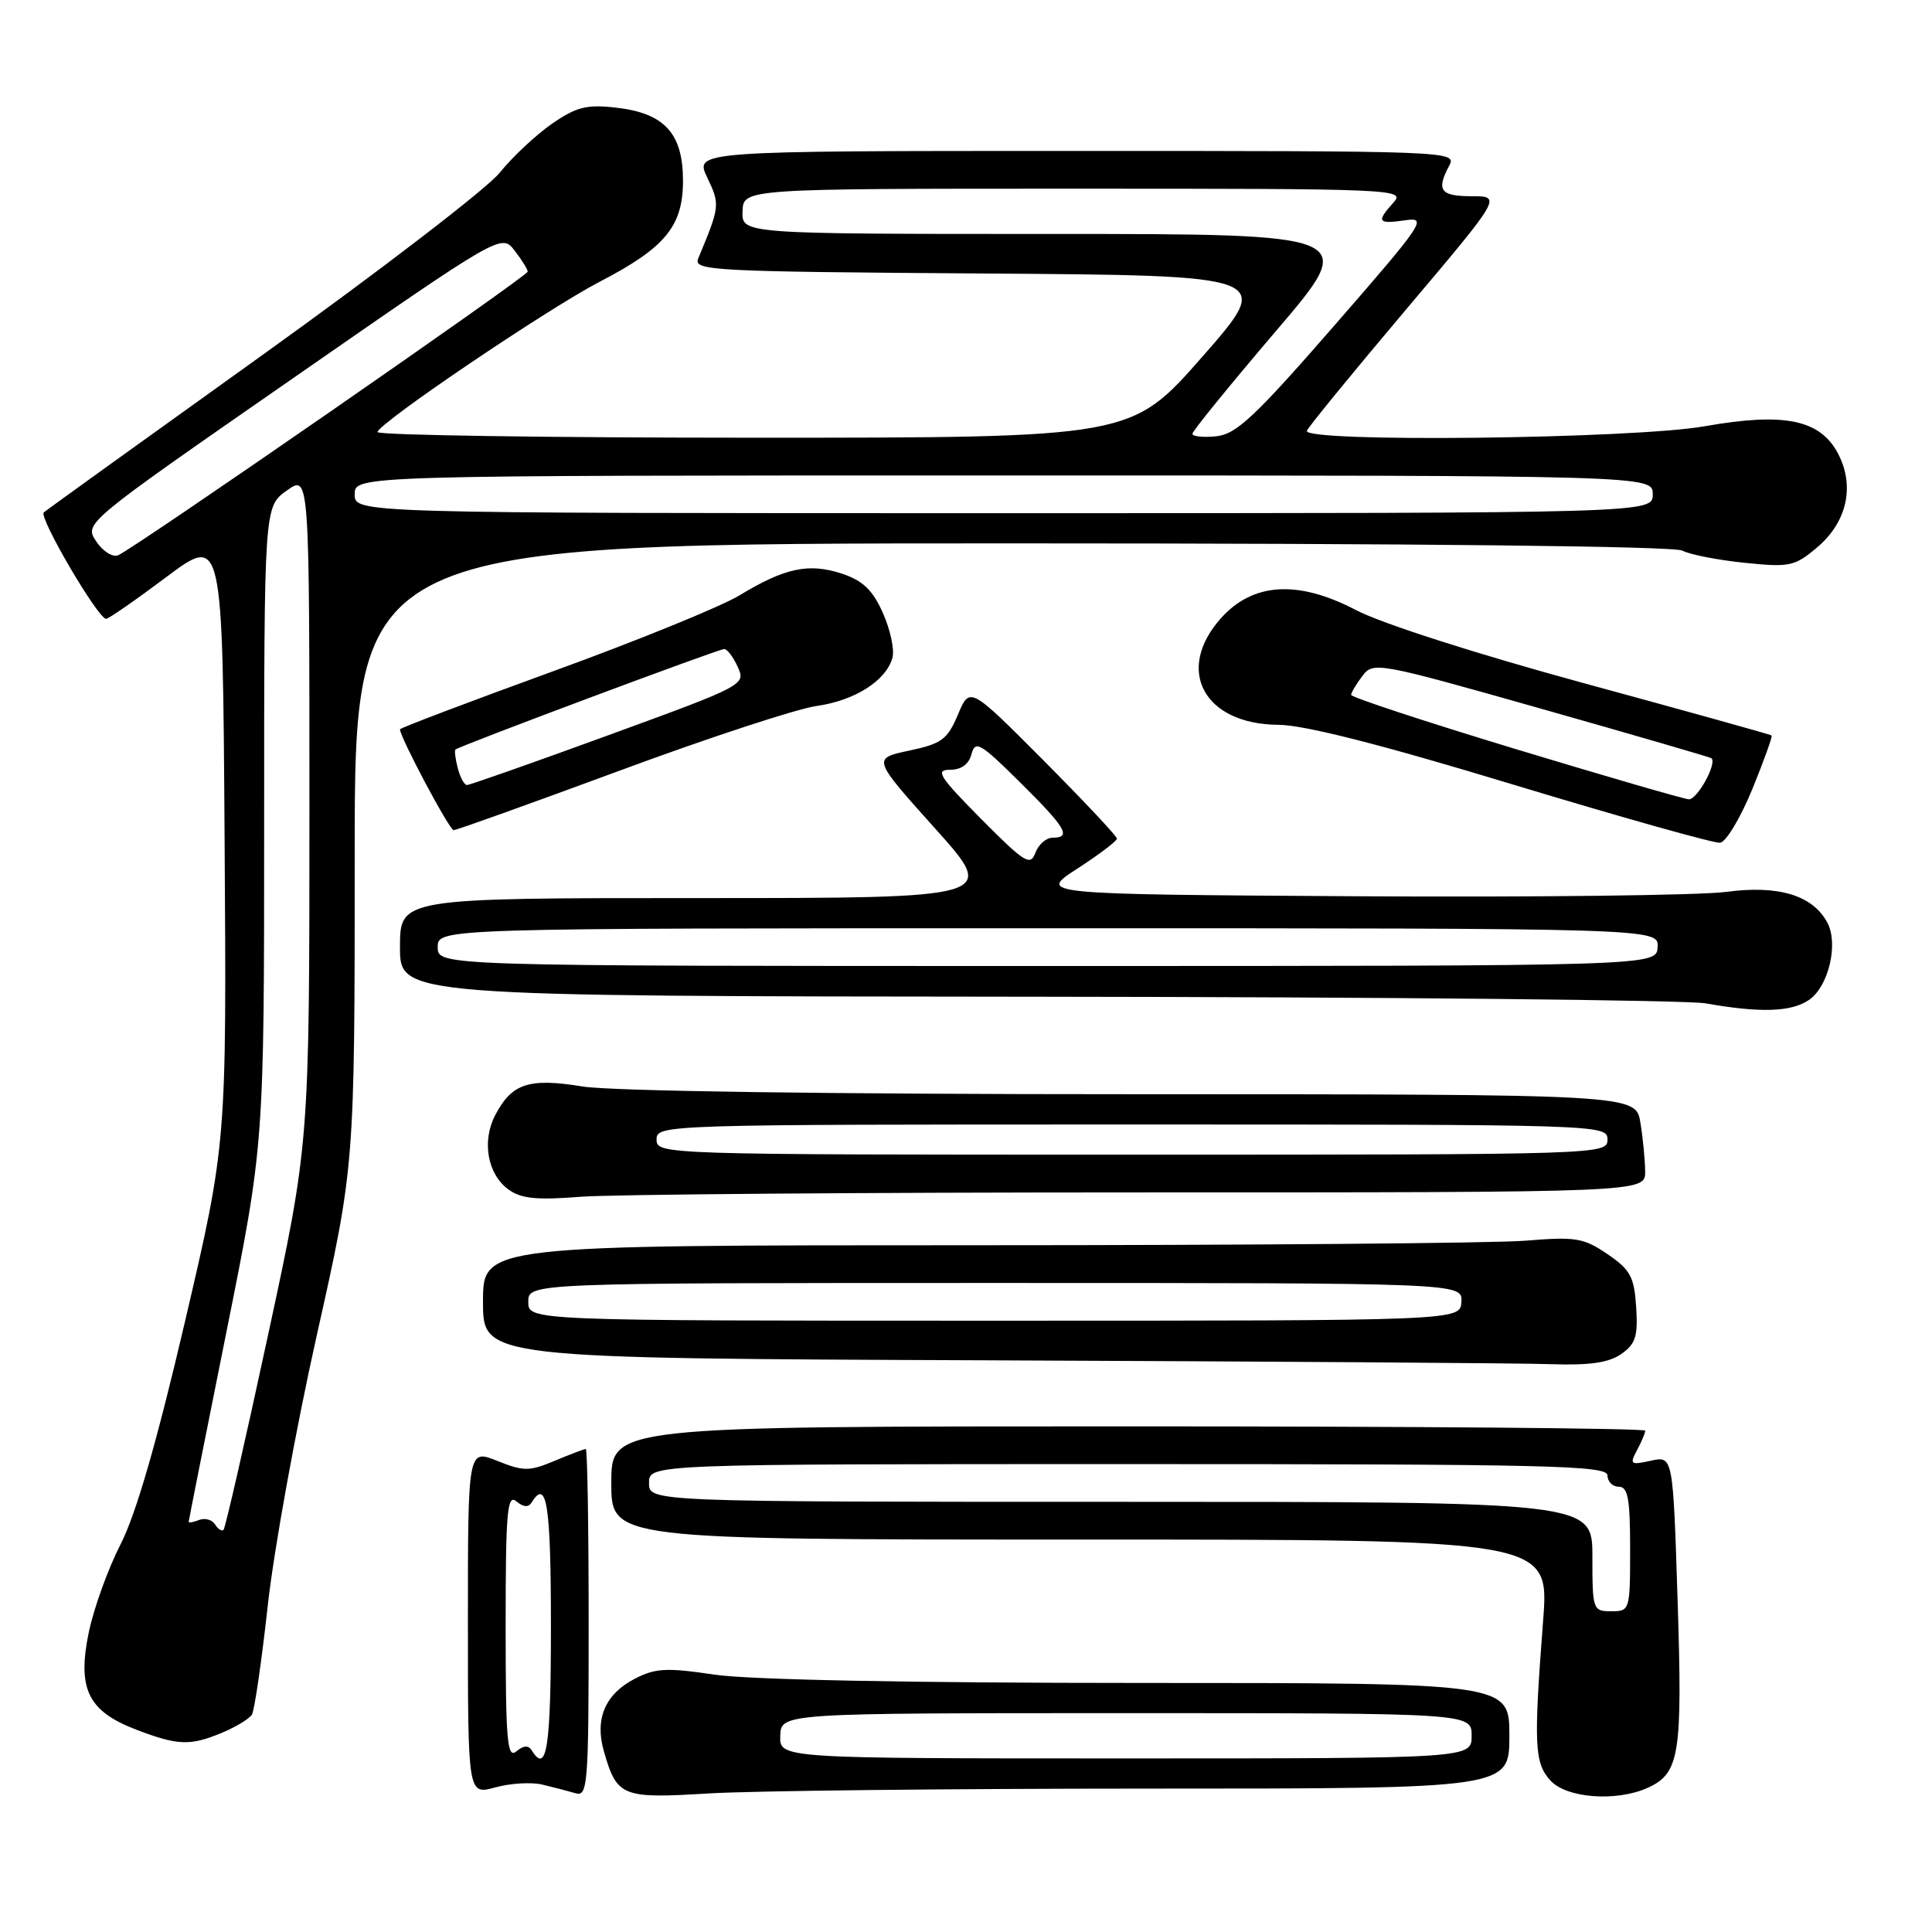 <?xml version="1.0" encoding="UTF-8" standalone="no"?>
<!DOCTYPE svg PUBLIC "-//W3C//DTD SVG 1.1//EN" "http://www.w3.org/Graphics/SVG/1.1/DTD/svg11.dtd" >
<svg xmlns="http://www.w3.org/2000/svg" xmlns:xlink="http://www.w3.org/1999/xlink" version="1.1" viewBox="0 0 256 256">
 <g >
 <path fill="currentColor"
d=" M 71.87 236.47 C 73.31 236.81 75.29 237.33 76.25 237.61 C 77.88 238.10 78.00 236.57 78.00 215.07 C 78.00 202.38 77.83 192.00 77.62 192.00 C 77.41 192.00 75.56 192.70 73.51 193.56 C 70.12 194.98 69.40 194.98 65.88 193.57 C 62.00 192.02 62.00 192.02 62.00 214.93 C 62.00 237.84 62.00 237.84 65.62 236.84 C 67.61 236.29 70.42 236.12 71.87 236.47 Z  M 152.16 237.00 C 200.00 237.00 200.00 237.00 200.00 230.00 C 200.00 223.00 200.00 223.00 151.04 223.00 C 120.58 223.00 99.29 222.58 94.68 221.90 C 88.32 220.95 86.84 221.03 84.10 222.45 C 80.19 224.47 78.79 227.76 80.01 232.03 C 81.75 238.09 82.38 238.34 93.89 237.64 C 99.62 237.29 125.84 237.00 152.16 237.00 Z  M 218.34 236.89 C 222.56 234.97 222.95 232.50 222.29 212.01 C 221.68 192.91 221.68 192.91 218.75 193.55 C 216.05 194.15 215.91 194.04 216.91 192.16 C 217.51 191.05 218.00 189.88 218.00 189.57 C 218.00 189.25 187.18 189.00 149.50 189.00 C 81.00 189.00 81.00 189.00 81.00 196.50 C 81.00 204.00 81.00 204.00 143.15 204.00 C 205.30 204.00 205.30 204.00 204.47 214.75 C 203.21 231.18 203.31 233.58 205.43 235.92 C 207.56 238.28 214.21 238.77 218.34 236.89 Z  M 29.41 229.60 C 31.25 228.83 33.04 227.75 33.38 227.19 C 33.72 226.64 34.66 220.18 35.47 212.84 C 36.27 205.50 39.19 189.38 41.96 177.00 C 47.00 154.50 47.00 154.50 47.00 113.25 C 47.00 72.00 47.00 72.00 134.07 72.00 C 187.60 72.00 221.82 72.37 222.92 72.96 C 223.90 73.48 227.60 74.21 231.14 74.57 C 237.13 75.19 237.79 75.05 240.75 72.56 C 244.72 69.22 245.80 64.46 243.58 60.16 C 241.22 55.60 236.46 54.61 225.89 56.48 C 216.36 58.16 172.59 58.66 173.17 57.08 C 173.35 56.58 179.24 49.38 186.25 41.08 C 199.00 26.00 199.00 26.00 195.00 26.00 C 190.85 26.00 190.28 25.22 192.04 21.93 C 193.05 20.03 192.19 20.00 142.55 20.00 C 92.03 20.00 92.03 20.00 93.72 23.54 C 95.43 27.12 95.40 27.33 92.52 34.24 C 91.84 35.87 94.17 35.99 130.28 36.24 C 168.76 36.50 168.76 36.50 159.33 47.25 C 149.90 58.00 149.90 58.00 99.95 58.00 C 72.48 58.00 50.01 57.66 50.03 57.25 C 50.08 56.12 72.49 40.96 79.43 37.35 C 88.15 32.83 90.50 29.98 90.50 23.95 C 90.50 17.66 88.04 14.98 81.60 14.26 C 77.72 13.82 76.37 14.17 73.12 16.41 C 71.00 17.89 67.89 20.80 66.21 22.89 C 64.53 24.98 50.40 35.83 34.83 47.00 C 19.25 58.16 6.18 67.57 5.80 67.90 C 5.09 68.51 12.99 82.00 14.06 82.00 C 14.39 82.00 17.99 79.50 22.07 76.44 C 29.50 70.89 29.50 70.89 29.76 111.19 C 30.03 151.50 30.03 151.50 24.51 175.12 C 20.77 191.13 18.02 200.63 15.98 204.62 C 14.32 207.85 12.42 213.12 11.76 216.31 C 10.22 223.78 11.66 226.74 18.03 229.18 C 23.58 231.30 25.19 231.36 29.41 229.60 Z  M 214.83 179.41 C 216.73 178.08 217.05 177.06 216.80 173.19 C 216.54 169.18 216.04 168.25 213.00 166.18 C 209.83 164.02 208.80 163.85 202.10 164.40 C 198.03 164.73 165.29 165.00 129.35 165.00 C 64.00 165.00 64.00 165.00 64.00 172.49 C 64.00 179.99 64.00 179.99 131.25 180.25 C 168.24 180.40 201.66 180.62 205.53 180.76 C 210.65 180.93 213.17 180.57 214.83 179.41 Z  M 151.15 158.00 C 218.00 158.00 218.00 158.00 217.99 155.25 C 217.98 153.74 217.70 150.81 217.36 148.75 C 216.74 145.00 216.74 145.00 150.12 144.99 C 109.76 144.99 81.03 144.58 77.23 143.97 C 70.06 142.80 67.80 143.55 65.60 147.80 C 63.82 151.24 64.60 155.59 67.37 157.61 C 69.04 158.83 71.10 159.04 76.90 158.58 C 80.97 158.26 114.38 158.00 151.15 158.00 Z  M 239.74 132.47 C 242.31 130.67 243.63 125.04 242.13 122.25 C 240.20 118.63 235.66 117.25 228.73 118.18 C 225.28 118.64 203.34 118.90 179.98 118.76 C 137.50 118.50 137.50 118.50 142.75 115.10 C 145.64 113.23 148.00 111.44 148.00 111.12 C 148.00 110.80 143.61 106.13 138.25 100.74 C 128.50 90.95 128.50 90.95 126.93 94.69 C 125.54 97.99 124.78 98.55 120.47 99.46 C 115.58 100.50 115.58 100.50 123.88 109.75 C 132.19 119.00 132.19 119.00 92.59 119.00 C 53.00 119.00 53.00 119.00 53.00 125.50 C 53.00 132.00 53.00 132.00 137.25 132.07 C 183.59 132.11 223.53 132.51 226.00 132.95 C 233.28 134.24 237.41 134.10 239.74 132.47 Z  M 232.18 104.59 C 233.73 100.79 234.89 97.57 234.75 97.45 C 234.61 97.33 223.47 94.23 210.00 90.56 C 195.59 86.63 183.09 82.63 179.64 80.82 C 171.97 76.82 166.01 77.19 161.78 81.92 C 155.65 88.78 159.52 95.97 169.38 96.04 C 172.83 96.06 183.01 98.65 200.50 103.96 C 214.80 108.29 227.14 111.76 227.92 111.67 C 228.70 111.58 230.62 108.39 232.18 104.59 Z  M 82.15 102.10 C 93.89 97.75 105.61 93.91 108.18 93.55 C 113.27 92.84 117.46 90.17 118.26 87.12 C 118.54 86.06 117.96 83.40 116.98 81.20 C 115.62 78.17 114.33 76.93 111.55 76.01 C 107.17 74.57 104.00 75.24 98.00 78.88 C 95.53 80.38 84.39 84.91 73.25 88.96 C 62.11 93.01 53.00 96.47 53.00 96.64 C 53.00 97.69 59.55 110.00 60.11 110.00 C 60.49 110.00 70.40 106.44 82.15 102.10 Z  M 67.00 215.50 C 67.00 200.34 67.21 197.93 68.41 198.93 C 69.38 199.73 70.03 199.77 70.47 199.05 C 72.45 195.85 73.00 199.43 73.00 215.50 C 73.00 231.57 72.45 235.15 70.47 231.95 C 70.03 231.23 69.38 231.27 68.41 232.07 C 67.21 233.07 67.00 230.66 67.00 215.50 Z  M 103.39 230.00 C 103.50 227.00 103.50 227.00 149.25 227.00 C 195.00 227.00 195.00 227.00 195.00 230.00 C 195.00 233.00 195.00 233.00 149.14 233.00 C 103.29 233.00 103.29 233.00 103.39 230.00 Z  M 211.00 206.25 C 211.00 199.00 211.00 199.00 148.50 199.00 C 86.00 199.00 86.00 199.00 86.00 196.50 C 86.00 194.00 86.00 194.00 149.50 194.00 C 205.28 194.00 213.00 194.18 213.00 195.50 C 213.00 196.32 213.68 197.00 214.50 197.00 C 215.71 197.00 216.00 198.58 216.00 205.25 C 216.00 213.38 215.96 213.50 213.50 213.50 C 211.06 213.50 211.00 213.32 211.00 206.25 Z  M 28.50 202.00 C 28.11 201.37 27.17 201.11 26.40 201.40 C 25.63 201.70 25.00 201.81 25.00 201.66 C 25.00 201.51 27.25 190.19 30.00 176.50 C 35.00 151.61 35.00 151.61 35.00 109.37 C 35.00 67.14 35.00 67.14 38.00 65.00 C 41.00 62.86 41.00 62.86 41.00 107.18 C 41.00 151.50 41.00 151.50 35.52 176.89 C 32.51 190.86 29.86 202.48 29.62 202.71 C 29.39 202.94 28.88 202.62 28.50 202.00 Z  M 12.73 71.71 C 11.16 69.32 11.16 69.32 38.81 50.13 C 66.45 30.94 66.45 30.94 68.20 33.22 C 69.17 34.47 69.94 35.73 69.92 36.00 C 69.88 36.61 17.53 72.86 15.64 73.58 C 14.90 73.87 13.59 73.02 12.73 71.71 Z  M 47.00 65.50 C 47.00 63.00 47.00 63.00 133.00 63.00 C 219.00 63.00 219.00 63.00 219.00 65.50 C 219.00 68.00 219.00 68.00 133.00 68.00 C 47.00 68.00 47.00 68.00 47.00 65.50 Z  M 158.00 57.48 C 158.00 57.12 162.97 51.02 169.03 43.91 C 180.07 31.00 180.07 31.00 139.18 31.00 C 98.29 31.00 98.29 31.00 98.39 28.00 C 98.50 25.00 98.50 25.00 142.40 25.00 C 184.88 25.00 186.26 25.06 184.65 26.83 C 182.34 29.39 182.55 29.72 186.18 29.19 C 189.19 28.74 188.68 29.51 176.83 43.11 C 166.26 55.25 163.80 57.55 161.15 57.81 C 159.42 57.99 158.00 57.83 158.00 57.48 Z  M 70.00 172.50 C 70.00 170.00 70.00 170.00 131.89 170.00 C 193.79 170.00 193.79 170.00 193.64 172.50 C 193.50 175.00 193.50 175.00 131.75 175.00 C 70.00 175.00 70.00 175.00 70.00 172.50 Z  M 87.00 151.00 C 87.00 149.02 87.67 149.00 150.00 149.00 C 212.33 149.00 213.00 149.02 213.00 151.00 C 213.00 152.98 212.33 153.00 150.00 153.00 C 87.67 153.00 87.00 152.98 87.00 151.00 Z  M 58.00 125.50 C 58.00 123.00 58.00 123.00 138.89 123.00 C 219.79 123.00 219.79 123.00 219.64 125.50 C 219.50 128.00 219.50 128.00 138.75 128.00 C 58.00 128.00 58.00 128.00 58.00 125.50 Z  M 130.00 108.51 C 124.45 102.90 123.88 102.00 125.87 102.00 C 127.38 102.00 128.38 101.27 128.73 99.92 C 129.22 98.06 129.90 98.45 135.14 103.64 C 141.25 109.69 142.03 111.00 139.47 111.00 C 138.63 111.00 137.60 111.90 137.19 113.01 C 136.53 114.80 135.77 114.32 130.00 108.51 Z  M 200.75 99.23 C 188.79 95.60 179.01 92.38 179.03 92.07 C 179.05 91.76 179.72 90.63 180.53 89.56 C 181.97 87.66 182.52 87.76 204.25 93.92 C 216.49 97.39 226.63 100.34 226.78 100.47 C 227.54 101.16 224.88 105.99 223.77 105.91 C 223.07 105.86 212.71 102.85 200.75 99.23 Z  M 60.66 101.79 C 60.34 100.58 60.20 99.47 60.35 99.32 C 60.80 98.87 95.20 86.00 95.96 86.00 C 96.36 86.00 97.17 87.07 97.76 88.38 C 98.84 90.73 98.64 90.84 80.67 97.40 C 70.68 101.05 62.21 104.03 61.87 104.02 C 61.52 104.01 60.97 103.01 60.66 101.79 Z "/>
</g>
</svg>
